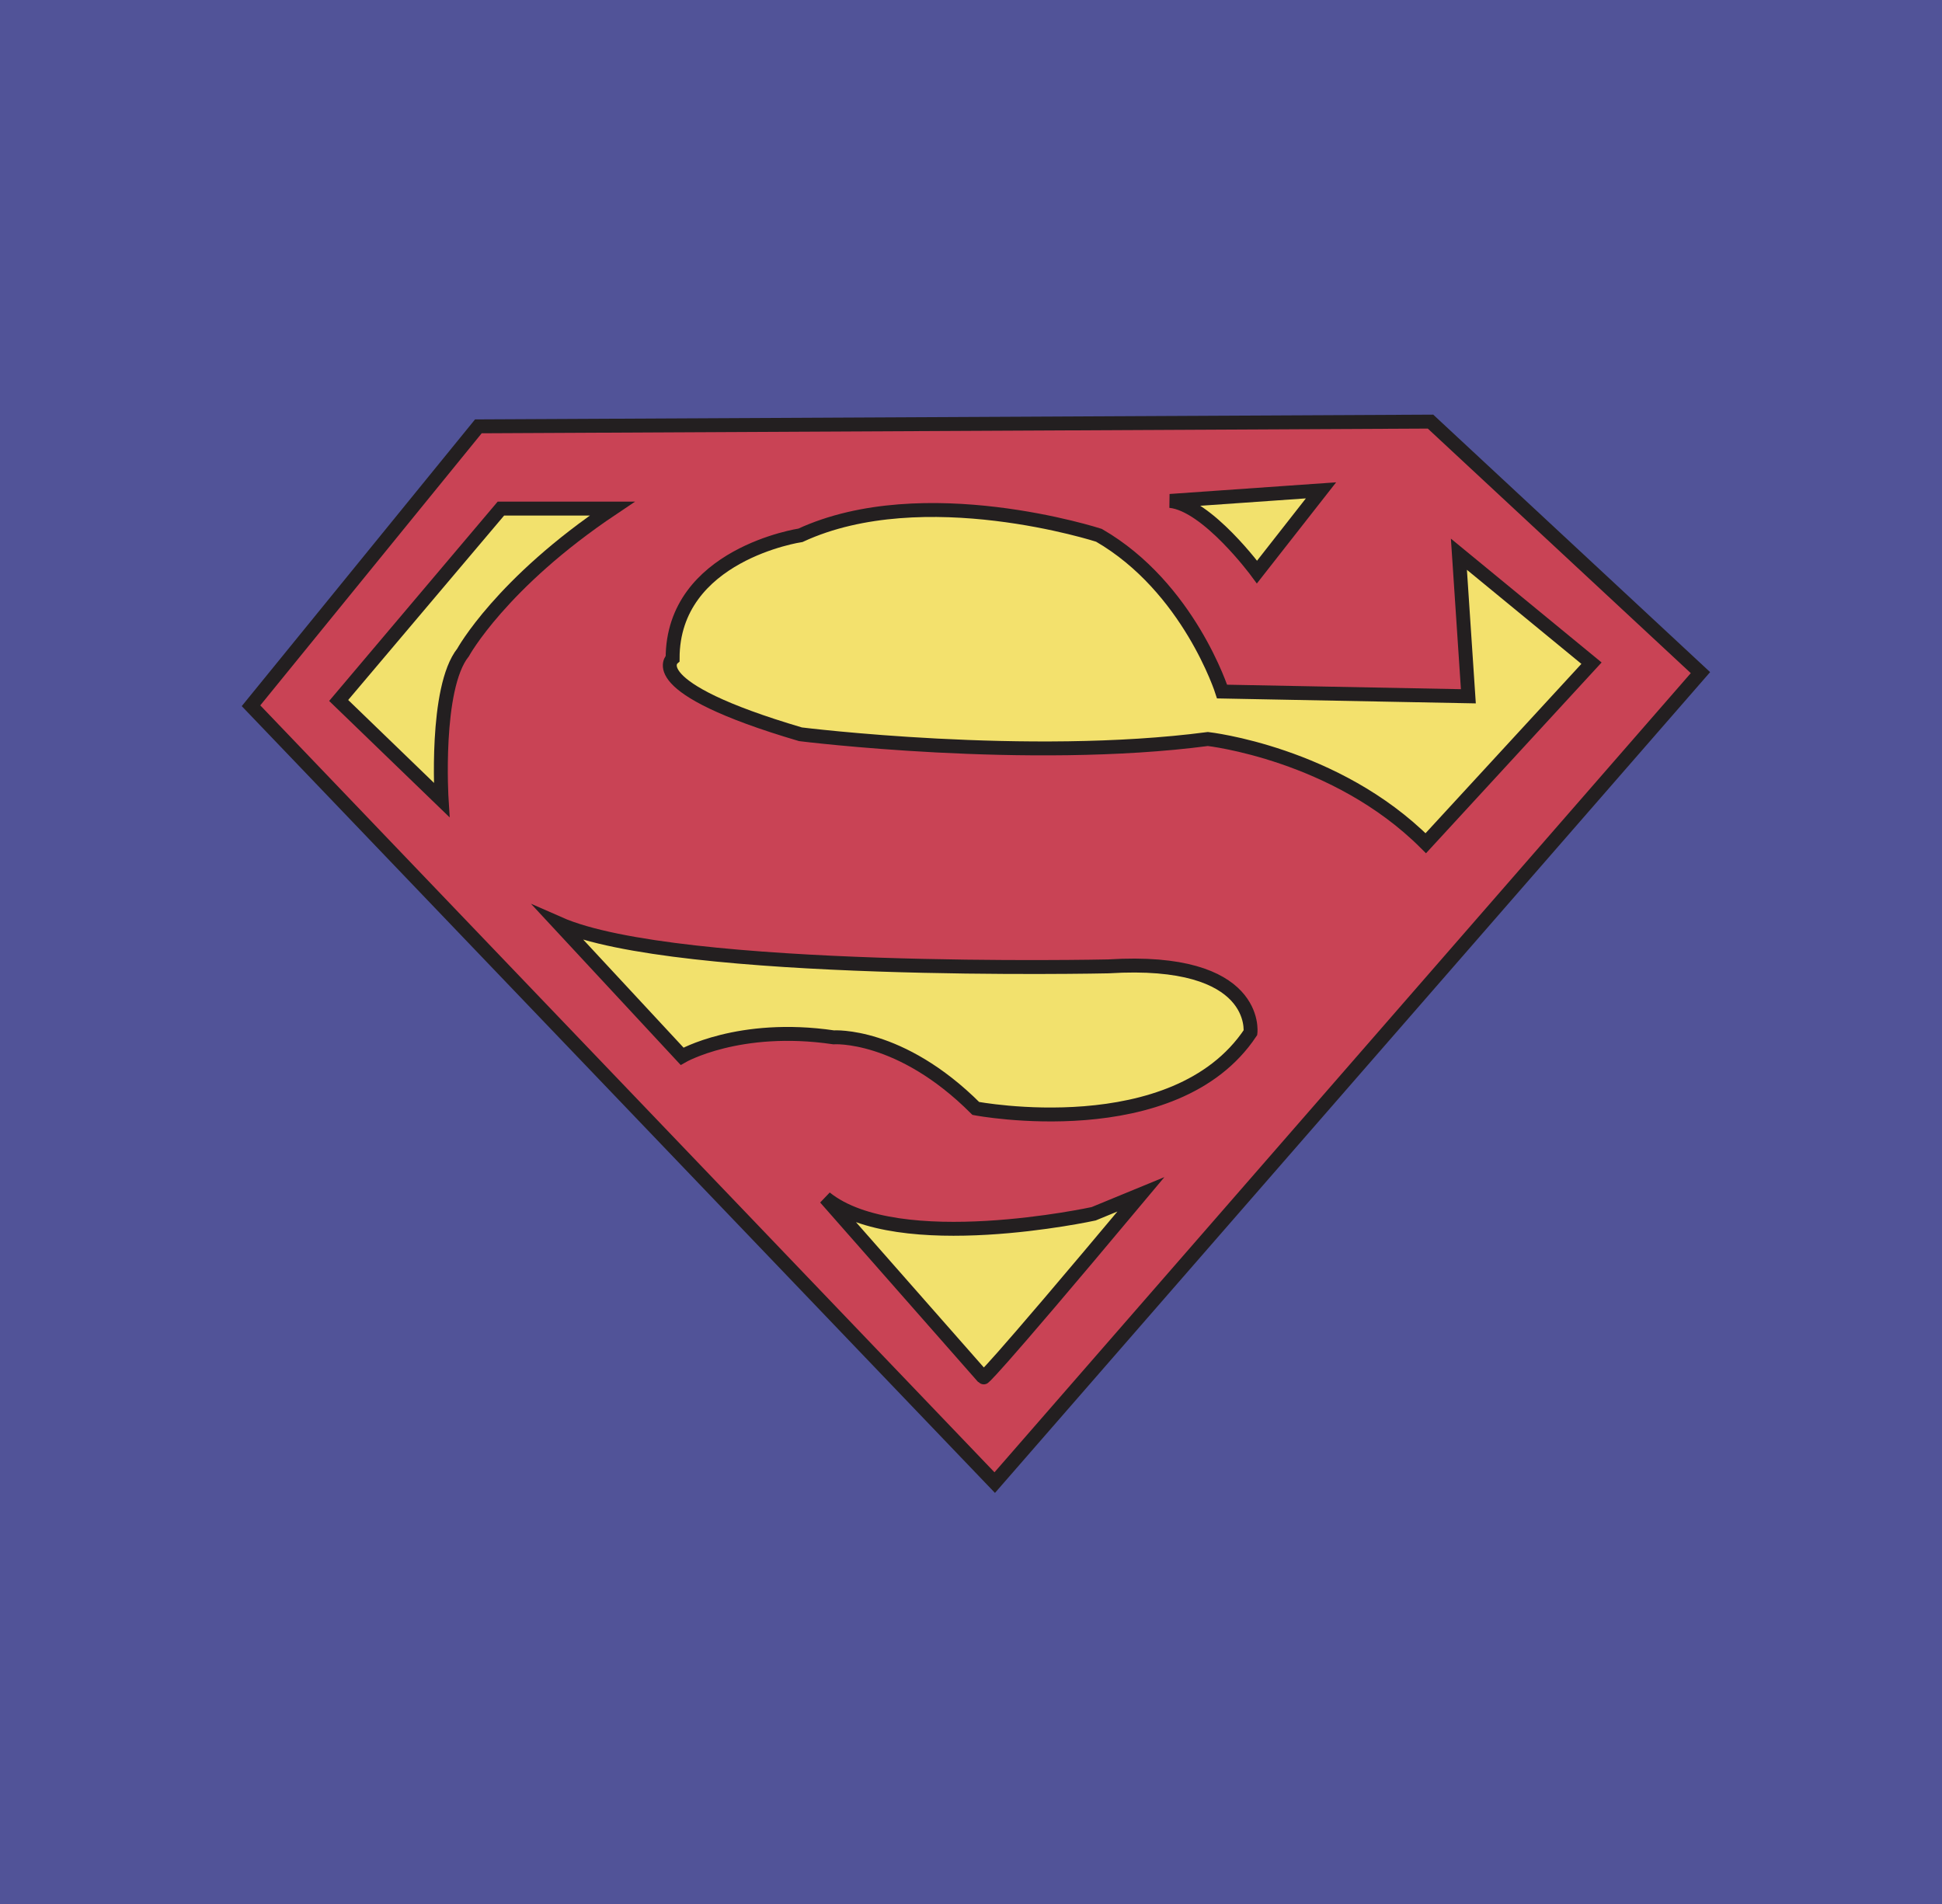 <svg xmlns="http://www.w3.org/2000/svg" viewBox="0 0 139.57 136.85"><defs><style>.cls-1{fill:#515398;}.cls-2{fill:#c94355;}.cls-2,.cls-3,.cls-4{stroke:#231f20;stroke-miterlimit:10;}.cls-3{fill:#f3e16d;}.cls-4{fill:#f2e16d;}</style></defs><title>Asset 2</title><g id="Layer_2" data-name="Layer 2"><g id="superman_trace"><rect class="cls-1" width="139.57" height="136.85"/><polygon class="cls-2" points="34.38 30.64 102.81 30.3 122.21 48.34 71.49 106.55 18.04 50.72 34.38 30.64"/><path class="cls-3" d="M57.53,38.47c8.85-4.09,21.45,0,21.45,0,6.47,3.74,8.85,11.23,8.85,11.23l17.7.34-.68-10.21,9.53,7.83L102.47,60.6C96,54.13,86.81,53.11,86.81,53.11c-12.94,1.7-29.28-.34-29.28-.34-11.57-3.41-9.19-5.45-9.19-5.45C48.34,39.83,57.53,38.47,57.53,38.47Z"/><path class="cls-4" d="M40.17,66.38c8.51,3.75,39.49,3.07,39.49,3.07,10.89-.68,10.21,4.76,10.21,4.76-5.44,8.17-19.74,5.45-19.74,5.45-5.45-5.45-10.22-5.11-10.22-5.11-6.8-1-10.89,1.36-10.89,1.36Z"/><path class="cls-4" d="M59.32,86.09c5.23,4.21,19.28,1.14,19.28,1.14L82,85.83C70.68,99.36,70.68,99,70.68,99Z"/><path class="cls-4" d="M84.09,36c2.68.26,6.25,5.11,6.25,5.11l4.6-5.87Z"/><path class="cls-4" d="M24.34,50.34,36,36.55h8c-8,5.36-10.72,10.34-10.72,10.34-2.05,2.56-1.54,10.6-1.54,10.6Z"/></g></g></svg>